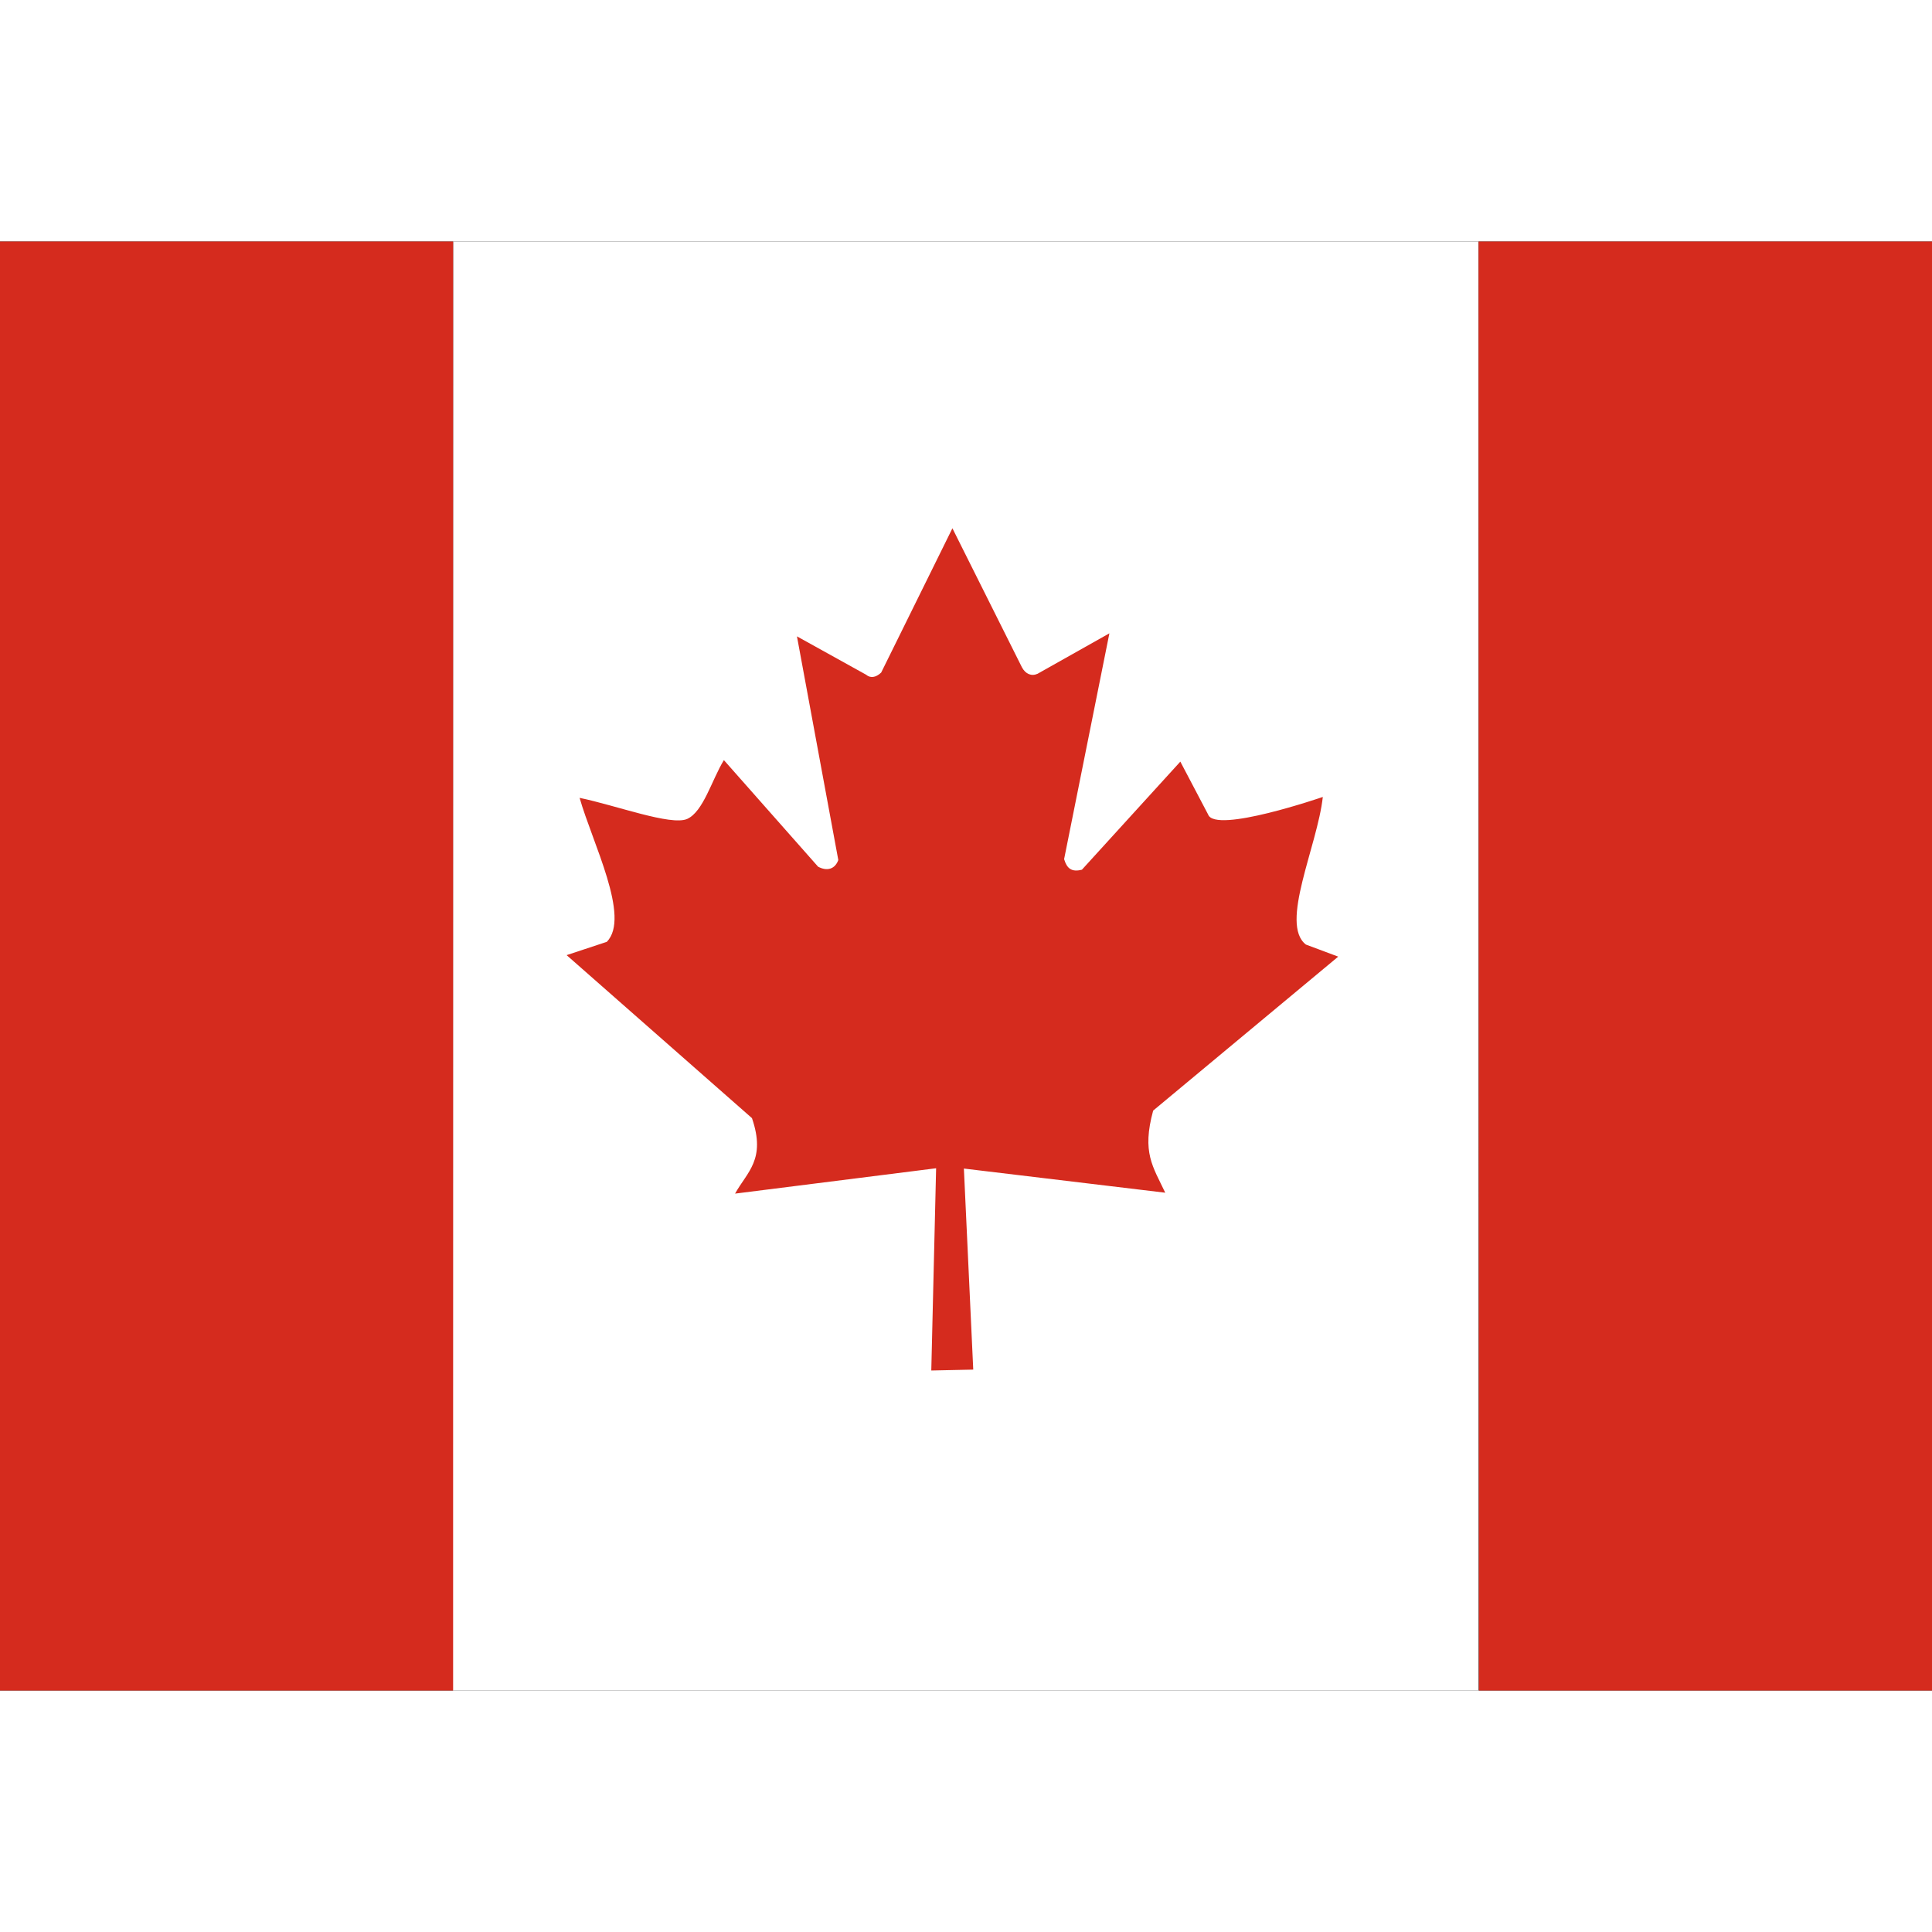 <svg xmlns="http://www.w3.org/2000/svg" xmlns:xlink="http://www.w3.org/1999/xlink" aria-hidden="true" role="img" class="iconify iconify--flag" width="64" height="64" viewBox="0 0 640 480"><rect x="0" y="0" width="640" height="480" fill="#333333" stroke="none"/><path fill="#fff" d="M150.1 0h339.7v480H150z"></path><path fill="#d52b1e" d="M-19.7 0h169.8v480H-19.7zm509.5 0h169.8v480H489.9zM201 232l-13.3 4.4l61.4 54c4.7 13.7-1.6 17.8-5.6 25l66.6-8.4l-1.6 67l13.9-.3l-3.1-66.6l66.7 8c-4.1-8.7-7.8-13.3-4-27.2l61.3-51l-10.7-4c-8.8-6.8 3.8-32.6 5.6-48.9c0 0-35.7 12.3-38 5.8l-9.2-17.5l-32.6 35.8c-3.5.9-5-.5-5.9-3.5l15-74.8l-23.8 13.4c-2 .9-4 .1-5.2-2.2l-23-46l-23.6 47.8c-1.8 1.7-3.6 1.9-5 .7L264 130.8l13.7 74.1c-1.1 3-3.7 3.8-6.7 2.2l-31.2-35.3c-4 6.5-6.8 17.1-12.2 19.5c-5.4 2.3-23.5-4.5-35.6-7c4.2 14.8 17 39.6 9 47.7z"></path></svg>